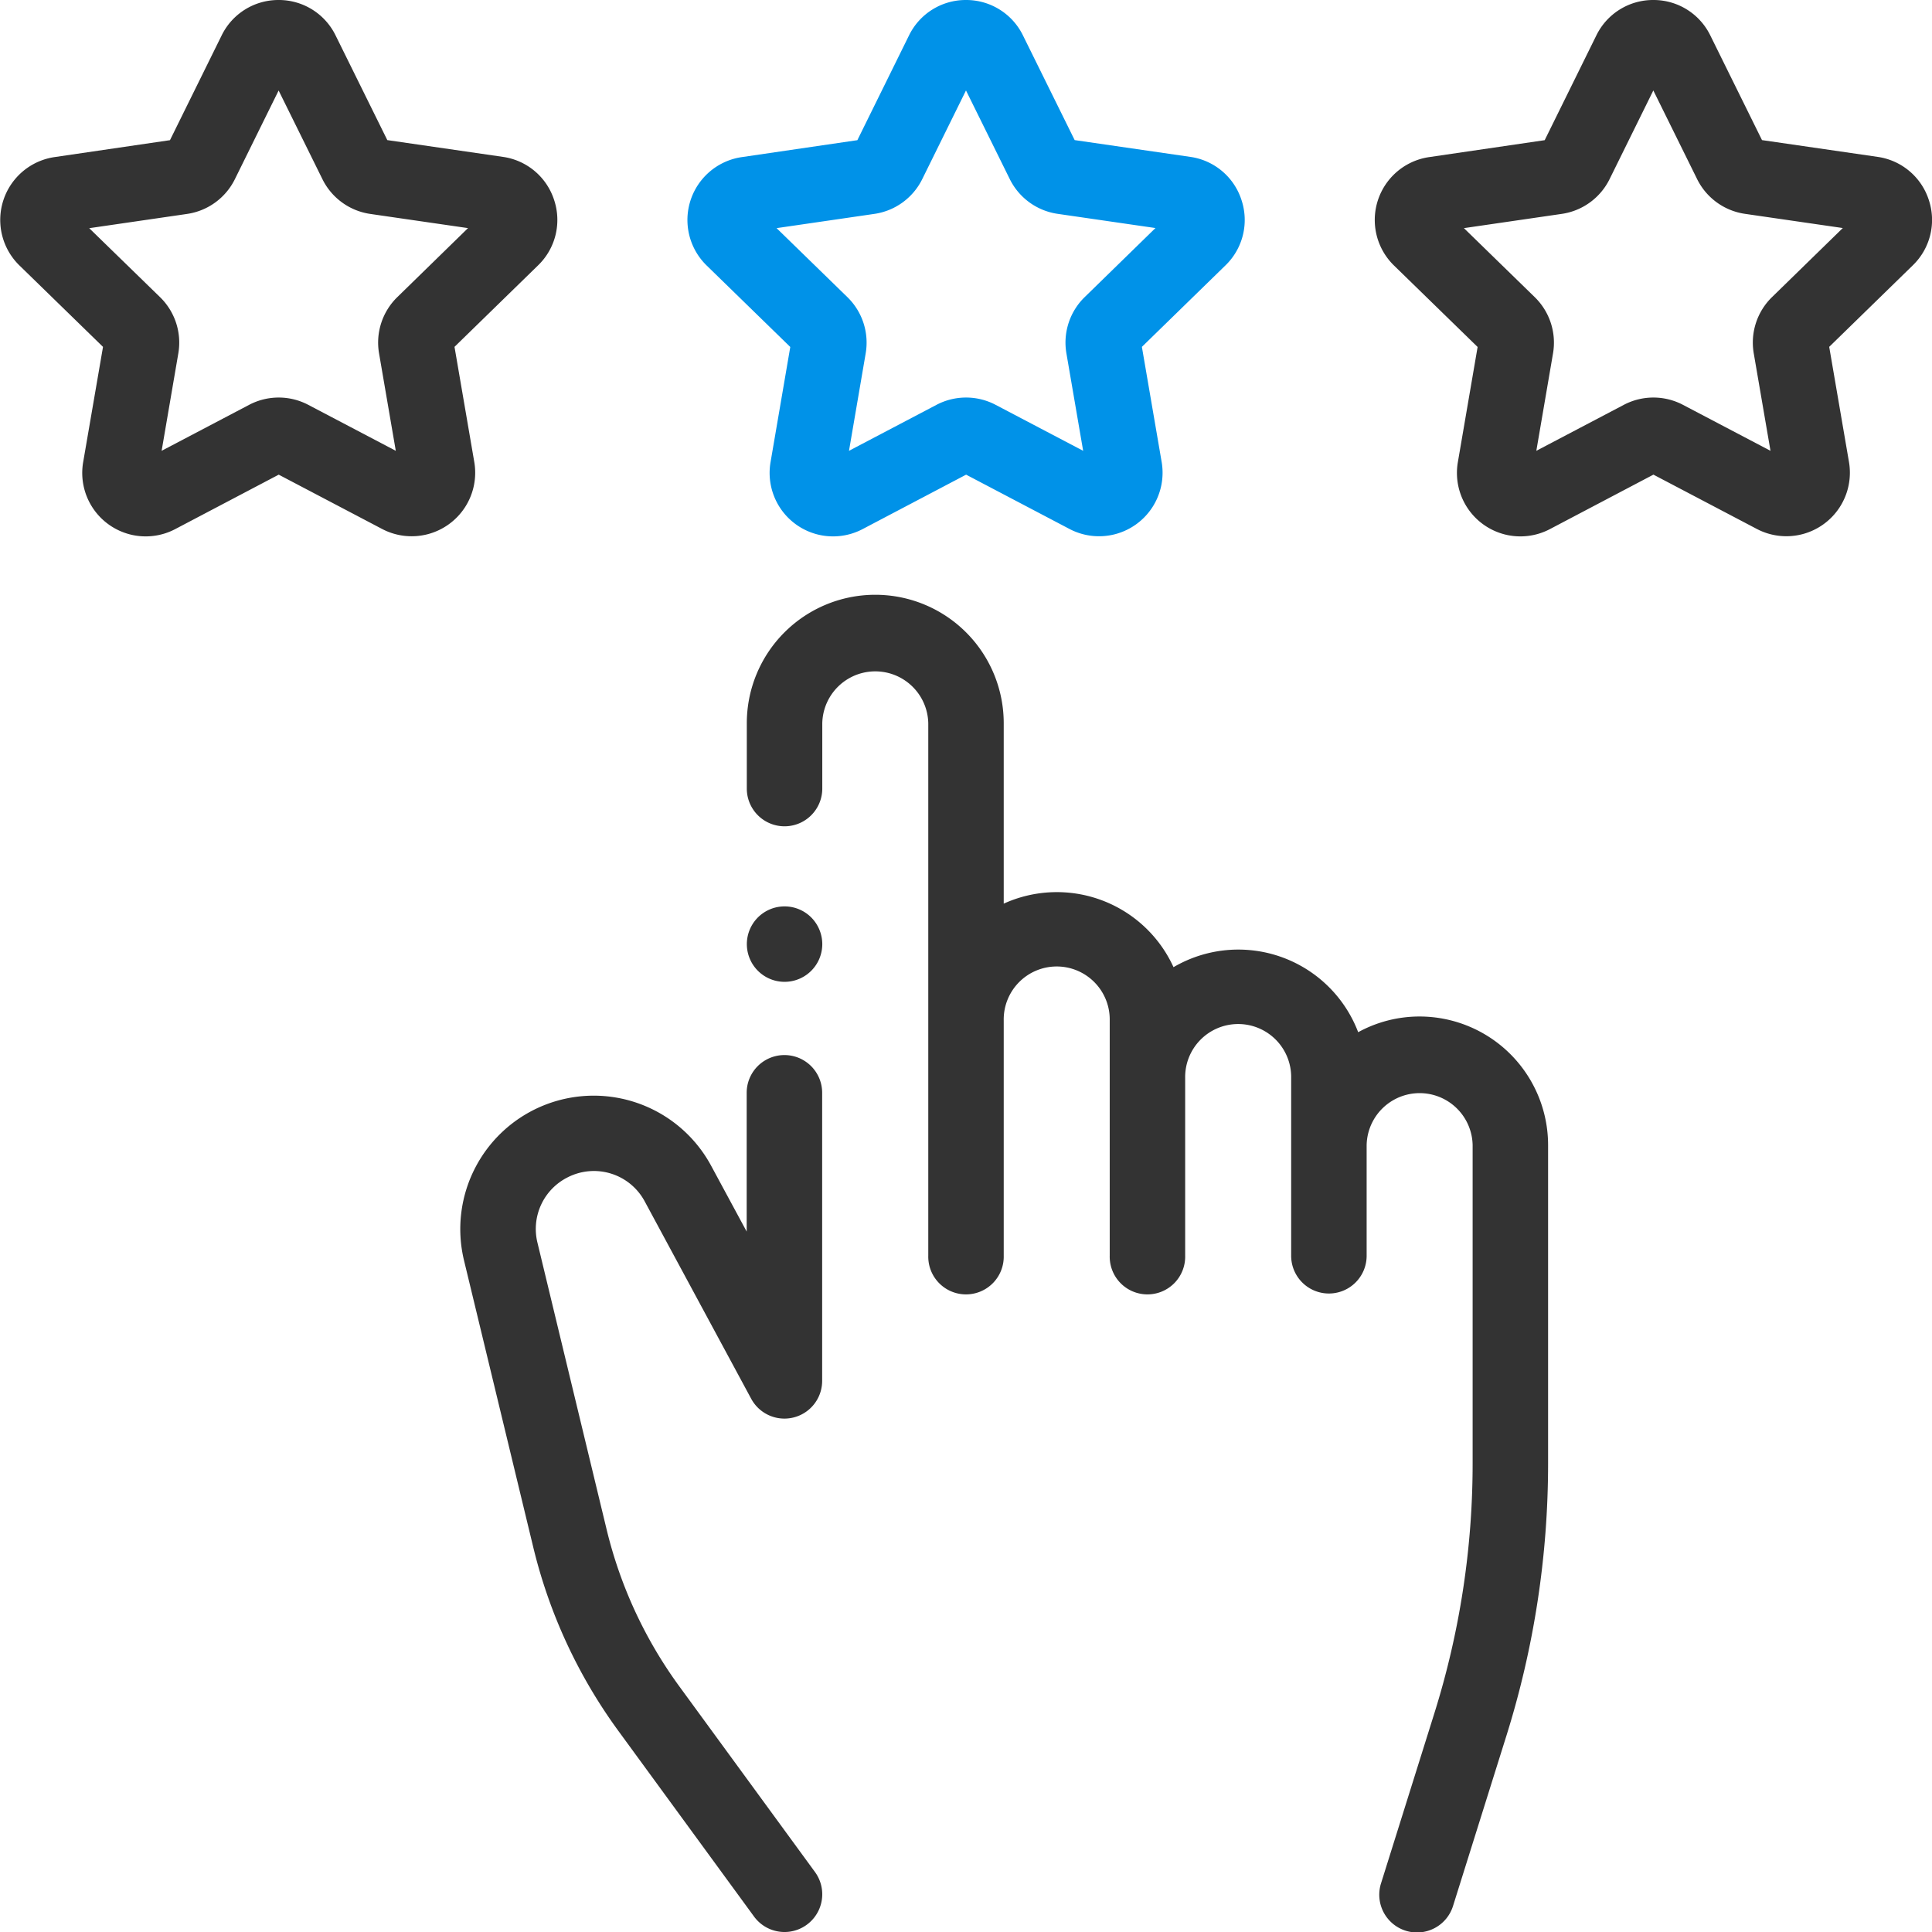 <svg id="rating" xmlns="http://www.w3.org/2000/svg" width="79.859" height="79.859" viewBox="0 0 79.859 79.859">
  <g id="Group_51" data-name="Group 51" transform="translate(19.028 43.611)">
    <g id="Group_50" data-name="Group 50">
      <path id="Path_16" data-name="Path 16" d="M126.429,284.657a2.383,2.383,0,0,1,3.186,1l4.4,8.156a1.56,1.56,0,0,0,2.932-.741V281.164a1.56,1.56,0,0,0-3.12,0V286.9l-1.472-2.726a5.515,5.515,0,0,0-10.213,3.914L125,299.925a21.363,21.363,0,0,0,3.537,7.633l5.594,7.655a1.56,1.56,0,1,0,2.519-1.841l-5.594-7.655a18.256,18.256,0,0,1-3.023-6.524l-2.855-11.836A2.386,2.386,0,0,1,126.429,284.657Z" transform="translate(-121.991 -279.604)" fill="#333"/>
    </g>
  </g>
  <g id="Group_53" data-name="Group 53" transform="translate(30.869 24.585)">
    <g id="Group_52" data-name="Group 52">
      <path id="Path_17" data-name="Path 17" d="M225.722,175.051a5.277,5.277,0,0,0-2.542.649,5.3,5.3,0,0,0-7.633-2.688,5.3,5.3,0,0,0-7.018-2.626v-7.457a5.31,5.31,0,1,0-10.62,0v2.7a1.56,1.56,0,0,0,3.12,0v-2.7a2.191,2.191,0,0,1,4.381,0v22.009a1.56,1.56,0,1,0,3.119,0v-9.717a2.191,2.191,0,1,1,4.381,0v9.717a1.56,1.56,0,1,0,3.119,0V177.6a2.191,2.191,0,1,1,4.381,0v7.341a1.56,1.56,0,0,0,3.12,0v-4.578a2.191,2.191,0,0,1,4.381,0v13.161a34.479,34.479,0,0,1-1.582,10.328l-2.2,7.016a1.56,1.56,0,1,0,2.977.933l2.2-7.016a37.6,37.6,0,0,0,1.724-11.262V180.361A5.316,5.316,0,0,0,225.722,175.051Z" transform="translate(-197.909 -157.619)" fill="#333"/>
    </g>
  </g>
  <g id="Group_55" data-name="Group 55" transform="translate(56.822 0)">
    <g id="Group_54" data-name="Group 54">
      <path id="Path_18" data-name="Path 18" d="M387.208,8.271a2.61,2.61,0,0,0-2.12-1.787l-4.777-.693-2.138-4.329A2.609,2.609,0,0,0,375.818,0h0a2.609,2.609,0,0,0-2.354,1.464l-2.135,4.33-4.777.7a2.626,2.626,0,0,0-1.454,4.479l3.458,3.369L367.74,19.1a2.623,2.623,0,0,0,3.811,2.767l4.272-2.248,4.274,2.245a2.626,2.626,0,0,0,3.809-2.769l-.817-4.758,3.456-3.37A2.61,2.61,0,0,0,387.208,8.271Zm-6.483,4.01a2.625,2.625,0,0,0-.755,2.325l.692,4.028-3.618-1.9a2.625,2.625,0,0,0-2.444,0l-3.617,1.9.69-4.028a2.626,2.626,0,0,0-.756-2.324l-2.927-2.852,4.044-.589a2.625,2.625,0,0,0,1.977-1.437l1.808-3.665,1.81,3.664a2.626,2.626,0,0,0,1.978,1.436l4.044.587Z" transform="translate(-364.301 0)" fill="#333"/>
    </g>
  </g>
  <g id="Group_57" data-name="Group 57" transform="translate(28.411 0)">
    <g id="Group_56" data-name="Group 56">
      <path id="Path_19" data-name="Path 19" d="M205.057,8.271a2.609,2.609,0,0,0-2.12-1.787l-4.777-.693-2.138-4.329A2.61,2.61,0,0,0,193.667,0h0a2.609,2.609,0,0,0-2.354,1.464l-2.135,4.33-4.777.7a2.626,2.626,0,0,0-1.454,4.479l3.458,3.369-.815,4.758a2.623,2.623,0,0,0,3.811,2.767l4.272-2.247,4.274,2.245a2.626,2.626,0,0,0,3.809-2.769l-.817-4.758,3.456-3.37A2.61,2.61,0,0,0,205.057,8.271Zm-6.483,4.01a2.625,2.625,0,0,0-.755,2.325l.692,4.028-3.618-1.9a2.625,2.625,0,0,0-2.444,0l-3.617,1.9.69-4.028a2.626,2.626,0,0,0-.756-2.324l-2.927-2.852,4.044-.589a2.626,2.626,0,0,0,1.977-1.437l1.808-3.665,1.81,3.664a2.626,2.626,0,0,0,1.978,1.436l4.044.587Z" transform="translate(-182.15 0)" fill="#0092e8"/>
    </g>
  </g>
  <g id="Group_59" data-name="Group 59" transform="translate(0 0)">
    <g id="Group_58" data-name="Group 58">
      <path id="Path_20" data-name="Path 20" d="M22.906,8.271a2.61,2.61,0,0,0-2.12-1.787l-4.777-.693L13.871,1.463A2.61,2.61,0,0,0,11.517,0h0A2.609,2.609,0,0,0,9.162,1.464L7.026,5.794l-4.777.7A2.626,2.626,0,0,0,.8,10.969l3.458,3.369L3.438,19.1a2.623,2.623,0,0,0,3.811,2.767l4.272-2.247,4.274,2.245a2.626,2.626,0,0,0,3.809-2.77l-.817-4.758,3.456-3.37A2.61,2.61,0,0,0,22.906,8.271Zm-6.483,4.01a2.625,2.625,0,0,0-.755,2.325l.692,4.028-3.618-1.9a2.625,2.625,0,0,0-2.444,0l-3.617,1.9.69-4.028a2.625,2.625,0,0,0-.756-2.324L3.688,9.432l4.044-.589A2.625,2.625,0,0,0,9.709,7.406l1.808-3.665,1.81,3.664A2.626,2.626,0,0,0,15.3,8.842l4.045.587Z" transform="translate(0 0)" fill="#333"/>
    </g>
  </g>
  <g id="Group_61" data-name="Group 61" transform="translate(30.869 37.465)">
    <g id="Group_60" data-name="Group 60">
      <path id="Path_21" data-name="Path 21" d="M200.574,240.657a1.559,1.559,0,1,0,.457,1.1A1.571,1.571,0,0,0,200.574,240.657Z" transform="translate(-197.911 -240.2)" fill="#333"/>
    </g>
  </g>
</svg>
